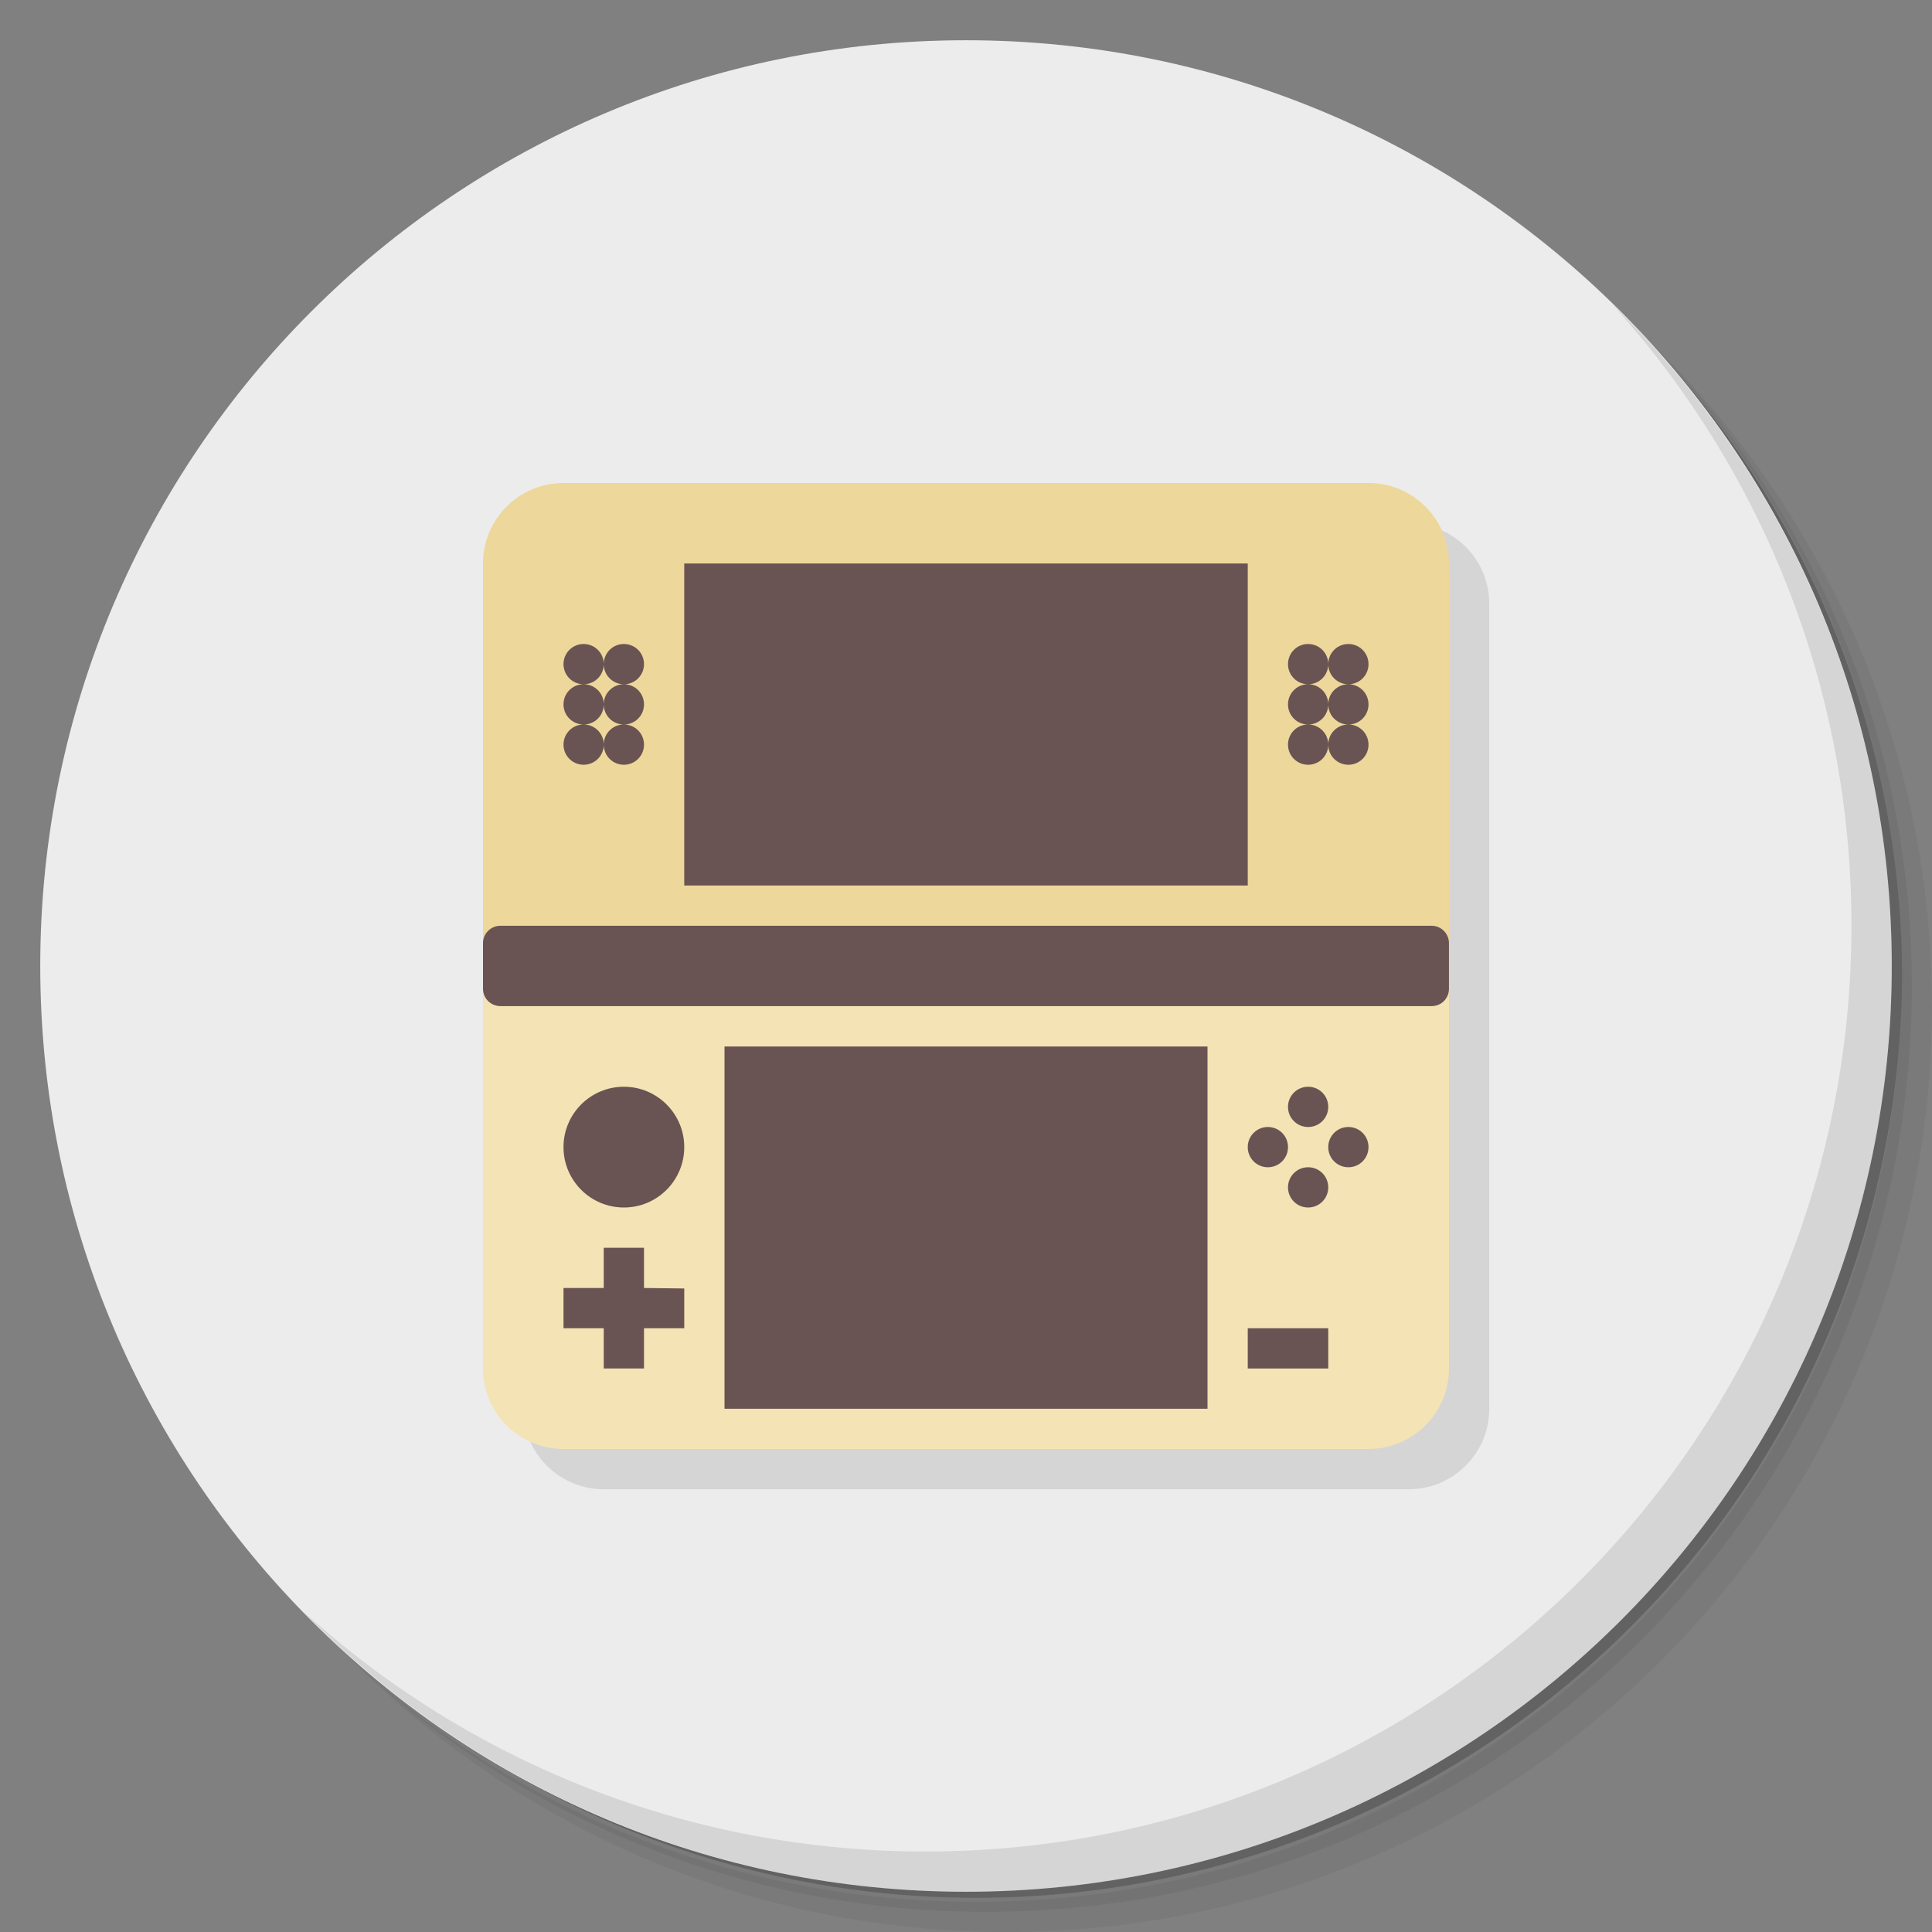 <?xml version="1.0" encoding="UTF-8" standalone="no"?>
<svg
   xmlns:dc="http://purl.org/dc/elements/1.1/"
   xmlns:cc="http://creativecommons.org/ns#"
   xmlns:rdf="http://www.w3.org/1999/02/22-rdf-syntax-ns#"
   xmlns:svg="http://www.w3.org/2000/svg"
   xmlns="http://www.w3.org/2000/svg"
   xmlns:sodipodi="http://sodipodi.sourceforge.net/DTD/sodipodi-0.dtd"
   xmlns:inkscape="http://www.inkscape.org/namespaces/inkscape"
   id="svg91"
   version="1.1"
   viewBox="0 0 48 48"
   sodipodi:docname="citra.svg"
   inkscape:version="0.92.2 5c3e80d, 2017-08-06">
  <rect x="0" y="0" width="48" height="48" fill="#808080" stroke="none"/>
  <sodipodi:namedview
     pagecolor="#ffffff"
     bordercolor="#666666"
     borderopacity="1"
     objecttolerance="10"
     gridtolerance="10"
     guidetolerance="10"
     inkscape:pageopacity="0"
     inkscape:pageshadow="2"
     inkscape:window-width="785"
     inkscape:window-height="480"
     id="namedview36"
     showgrid="false"
     inkscape:zoom="4.9166667"
     inkscape:cx="2.6440678"
     inkscape:cy="24"
     inkscape:window-x="74"
     inkscape:window-y="27"
     inkscape:window-maximized="0"
     inkscape:current-layer="svg91" />
  <defs
     id="defs7">
    <linearGradient
       id="linearGradient3764"
       x1="1"
       x2="47"
       gradientTransform="matrix(0 -1 1 0 -1.5e-6 48)"
       gradientUnits="userSpaceOnUse">
      <stop
         id="stop2"
         style="stop-color:#dc802e"
         offset="0" />
      <stop
         id="stop4"
         style="stop-color:#df8a3f"
         offset="1" />
    </linearGradient>
  </defs>
  <g
     id="g15">
    <path
       id="path9"
       d="m36.31 5c5.859 4.062 9.688 10.831 9.688 18.5 0 12.426-10.07 22.5-22.5 22.5-7.669 0-14.438-3.828-18.5-9.688 1.037 1.822 2.306 3.499 3.781 4.969 4.085 3.712 9.514 5.969 15.469 5.969 12.703 0 23-10.298 23-23 0-5.954-2.256-11.384-5.969-15.469-1.469-1.475-3.147-2.744-4.969-3.781zm4.969 3.781c3.854 4.113 6.219 9.637 6.219 15.719 0 12.703-10.297 23-23 23-6.081 0-11.606-2.364-15.719-6.219 4.16 4.144 9.883 6.719 16.219 6.719 12.703 0 23-10.298 23-23 0-6.335-2.575-12.06-6.719-16.219z"
       style="opacity:.05" />
    <path
       id="path11"
       d="m41.28 8.781c3.712 4.085 5.969 9.514 5.969 15.469 0 12.703-10.297 23-23 23-5.954 0-11.384-2.256-15.469-5.969 4.113 3.854 9.637 6.219 15.719 6.219 12.703 0 23-10.298 23-23 0-6.081-2.364-11.606-6.219-15.719z"
       style="opacity:.1" />
    <path
       id="path13"
       d="m31.25 2.375c8.615 3.154 14.75 11.417 14.75 21.13 0 12.426-10.07 22.5-22.5 22.5-9.708 0-17.971-6.135-21.12-14.75a23 23 0 0 0 44.875 -7 23 23 0 0 0 -16 -21.875z"
       style="opacity:.2" />
  </g>
  <g
     id="g19"
     style="fill:#ececec">
    <path
       id="path17"
       d="m24 1c12.703 0 23 10.297 23 23s-10.297 23-23 23-23-10.297-23-23 10.297-23 23-23z"
       style="fill:#ececec" />
  </g>
  <g
     id="g31">
    <g
       id="g29">
      <g
         id="g27"
         transform="translate(1,1)">
        <g
           id="g25"
           style="opacity:.1">
          <g
             id="g23">
            <path
               id="path21"
               d="m14 12h20c1.105 0 2 0.895 2 2v20c0 1.105-0.895 2-2 2h-20c-1.105 0-2-0.895-2-2v-20c0-1.105 0.895-2 2-2" />
          </g>
        </g>
      </g>
    </g>
  </g>
  <g
     id="g89">
    <path
       id="path87"
       d="m40.03 7.531c3.712 4.084 5.969 9.514 5.969 15.469 0 12.703-10.297 23-23 23-5.954 0-11.384-2.256-15.469-5.969 4.178 4.291 10.01 6.969 16.469 6.969 12.703 0 23-10.298 23-23 0-6.462-2.677-12.291-6.969-16.469z"
       style="opacity:.1" />
  </g>
  <g
     id="g4525">
    <g
       id="g85">
      <g
         id="g83">
        <g
           id="g81">
          <path
             id="path33"
             d="m12 24v10c0 1.105 0.895 2 2 2h20c1.105 0 2-0.895 2-2v-10z"
             style="fill:#f4e3b4" />
          <path
             id="path4583"
             d="m14 12c-1.105 0-2 0.895-2 2v10h24v-10c0-1.105-0.895-2-2-2z"
             style="fill:#edd79b" />
          <path
             id="path35"
             d="m12.434 23c-0.239 0-0.434 0.192-0.434 0.434v1.133c0 0.239 0.196 0.43 0.434 0.43h23.131c0.246 0 0.434-0.192 0.434-0.43v-1.133c0-0.243-0.196-0.434-0.434-0.434h-23.131z"
             style="fill:#695353" />
          <path
             id="path37"
             d="m15 31v1h-1v1h1v1h1v-1h1v-0.988l-1-0.012v-1z"
             style="fill:#695353" />
          <path
             id="path41"
             d="m32.5 27c-0.277 0-0.5 0.223-0.5 0.5s0.223 0.5 0.5 0.5 0.5-0.223 0.5-0.5-0.223-0.5-0.5-0.5zm-1 1c-0.277 0-0.5 0.223-0.5 0.5s0.223 0.5 0.5 0.5 0.5-0.223 0.5-0.5-0.223-0.5-0.5-0.5zm2 0c-0.277 0-0.5 0.223-0.5 0.5s0.223 0.5 0.5 0.5 0.5-0.223 0.5-0.5-0.223-0.5-0.5-0.5zm-1 1c-0.277 0-0.5 0.223-0.5 0.5s0.223 0.5 0.5 0.5 0.5-0.223 0.5-0.5-0.223-0.5-0.5-0.5z"
             style="fill:#695353" />
          <path
             id="path51"
             d="m17 14h14v8h-14m0-8"
             style="fill:#695353" />
          <path
             id="path53"
             d="m18 26h12v9h-12"
             style="fill:#695353" />
          <path
             id="path57"
             d="m14.5 16c-0.277 0-0.5 0.223-0.5 0.5s0.223 0.5 0.5 0.5 0.5-0.223 0.5-0.5-0.223-0.5-0.5-0.5zm0.5 0.5c0 0.277 0.223 0.5 0.5 0.5s0.5-0.223 0.5-0.5-0.223-0.5-0.5-0.5-0.5 0.223-0.5 0.5zm0.5 0.5c-0.277 0-0.5 0.223-0.5 0.5s0.223 0.5 0.5 0.5 0.5-0.223 0.5-0.5-0.223-0.5-0.5-0.5zm0 1c-0.277 0-0.5 0.223-0.5 0.5s0.223 0.5 0.5 0.5 0.5-0.223 0.5-0.5-0.223-0.5-0.5-0.5zm-0.5 0.5c0-0.277-0.223-0.5-0.5-0.5s-0.5 0.223-0.5 0.5 0.223 0.5 0.5 0.5 0.5-0.223 0.5-0.5zm-0.5-0.5c0.277 0 0.5-0.223 0.5-0.5s-0.223-0.5-0.5-0.5-0.5 0.223-0.5 0.5 0.223 0.5 0.5 0.5zm18-2c-0.277 0-0.5 0.223-0.5 0.5s0.223 0.5 0.5 0.5 0.5-0.223 0.5-0.5-0.223-0.5-0.5-0.5zm0.5 0.5c0 0.277 0.223 0.5 0.5 0.5s0.5-0.223 0.5-0.5-0.223-0.5-0.5-0.5-0.5 0.223-0.5 0.5zm0.5 0.5c-0.277 0-0.5 0.223-0.5 0.5s0.223 0.5 0.5 0.5 0.5-0.223 0.5-0.5-0.223-0.5-0.5-0.5zm0 1c-0.277 0-0.5 0.223-0.5 0.5s0.223 0.5 0.5 0.5 0.5-0.223 0.5-0.5-0.223-0.5-0.5-0.5zm-0.5 0.5c0-0.277-0.223-0.5-0.5-0.5s-0.5 0.223-0.5 0.5 0.223 0.5 0.5 0.5 0.5-0.223 0.5-0.5zm-0.5-0.5c0.277 0 0.5-0.223 0.5-0.5s-0.223-0.5-0.5-0.5-0.5 0.223-0.5 0.5 0.223 0.5 0.5 0.5z"
             style="fill:#695353" />
        </g>
      </g>
    </g>
    <circle
       id="path4575"
       cx="15.5"
       cy="28.5"
       r="1.5"
       style="fill:#695353" />
    <rect
       id="rect4578"
       x="31"
       y="33"
       width="2"
       height="1"
       style="fill:#695353" />
  </g>
</svg>
